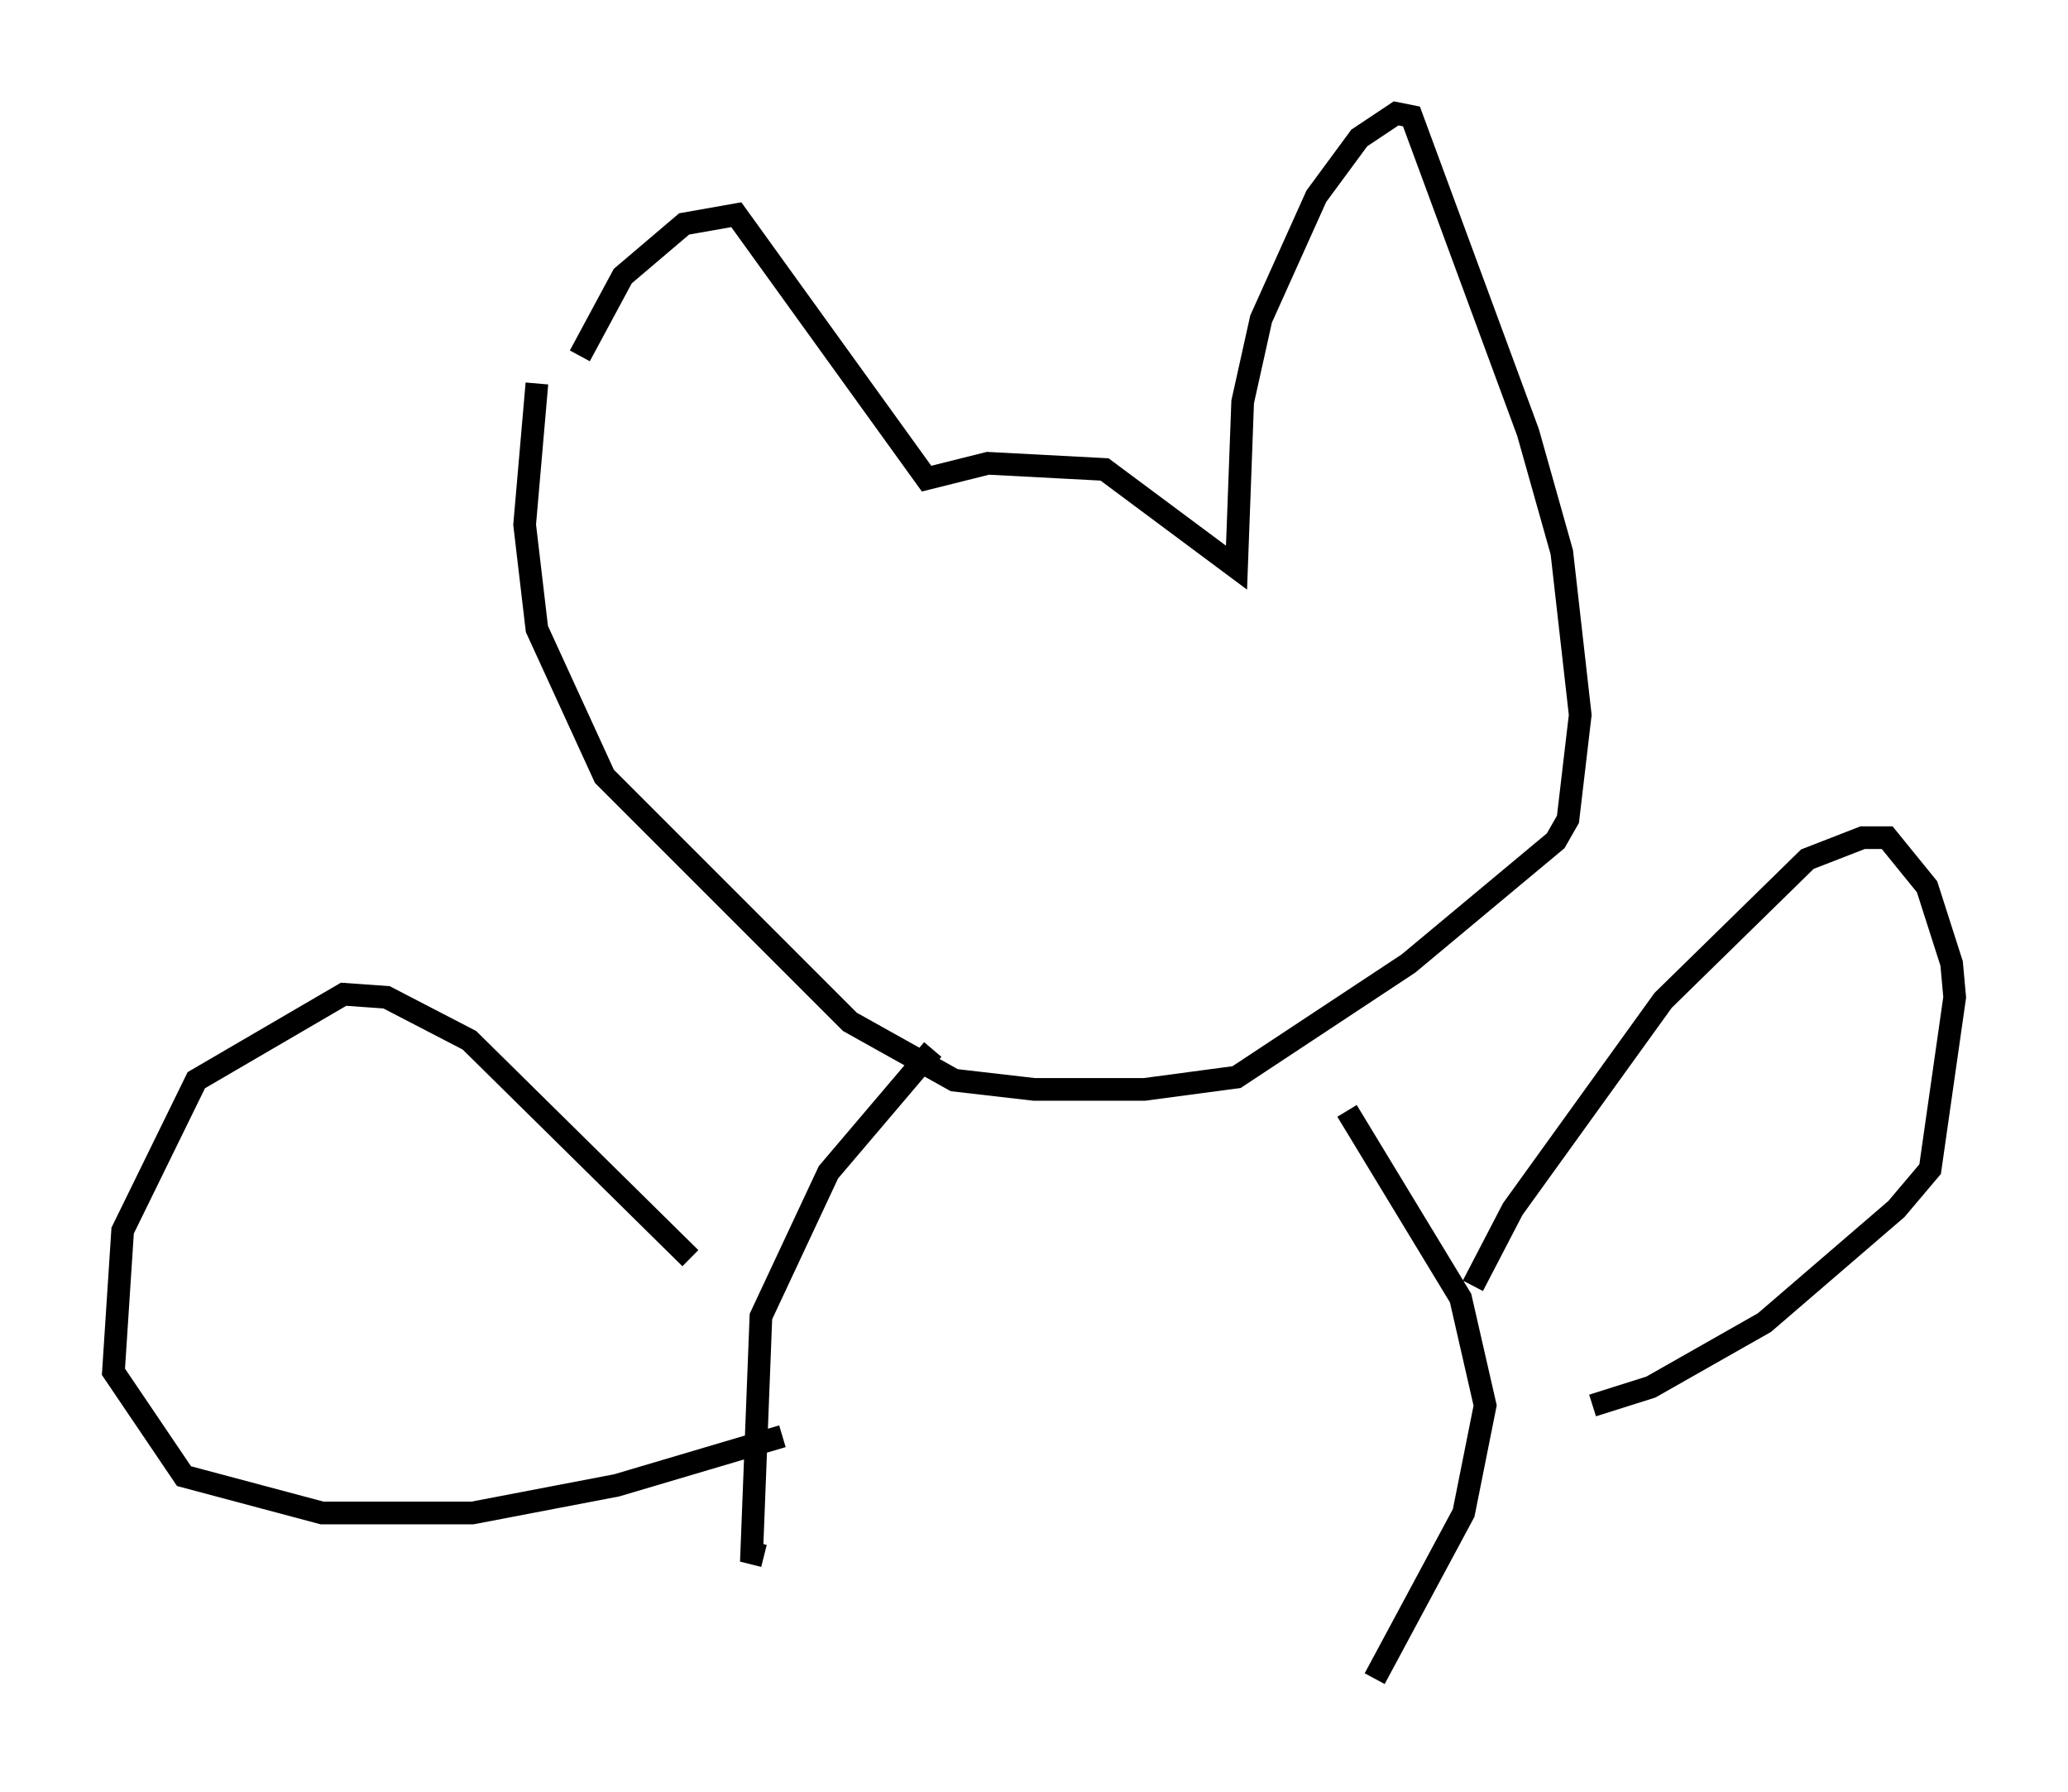 <?xml version="1.0" encoding="utf-8" ?>
<svg baseProfile="full" height="79.011" version="1.1" width="91.19" xmlns="http://www.w3.org/2000/svg" xmlns:ev="http://www.w3.org/2001/xml-events" xmlns:xlink="http://www.w3.org/1999/xlink"><defs /><rect fill="white" height="79.011" width="91.19" x="0" y="0" /><path d="M25.162, 21.238 m0.406, -5.548 l1.894, -3.518 2.706, -2.3 l2.3, -0.406 8.39, 11.637 l2.706, -0.677 5.142, 0.271 l5.819, 4.33 0.271, -7.307 l0.812, -3.654 2.436, -5.413 l1.894, -2.571 1.624, -1.083 l0.677, 0.135 5.142, 13.938 l1.488, 5.277 0.812, 7.172 l-0.541, 4.601 -0.541, 0.947 l-6.495, 5.413 -7.578, 5.007 l-4.059, 0.541 -4.871, 0.0 l-3.518, -0.406 -4.601, -2.571 l-10.825, -10.825 -2.977, -6.495 l-0.541, -4.601 0.541, -6.225 m17.456, 29.364 l-4.601, 5.413 -2.977, 6.36 l-0.406, 10.419 0.541, 0.135 m25.71, -19.621 l5.007, 8.254 1.083, 4.736 l-0.947, 4.736 -3.924, 7.307 m4.33, -17.321 l1.759, -3.383 6.631, -9.202 l6.36, -6.225 2.436, -0.947 l1.083, 0.0 1.759, 2.165 l1.083, 3.383 0.135, 1.488 l-1.083, 7.578 -1.488, 1.759 l-5.819, 5.007 -5.007, 2.842 l-2.571, 0.812 m-39.783, -6.495 l-9.743, -9.607 -3.654, -1.894 l-1.894, -0.135 -6.495, 3.789 l-3.248, 6.631 -0.406, 6.225 l3.112, 4.601 6.089, 1.624 l6.631, 0.0 6.36, -1.218 l7.307, -2.165 " fill="none" stroke="black" stroke-width="1" /></svg>